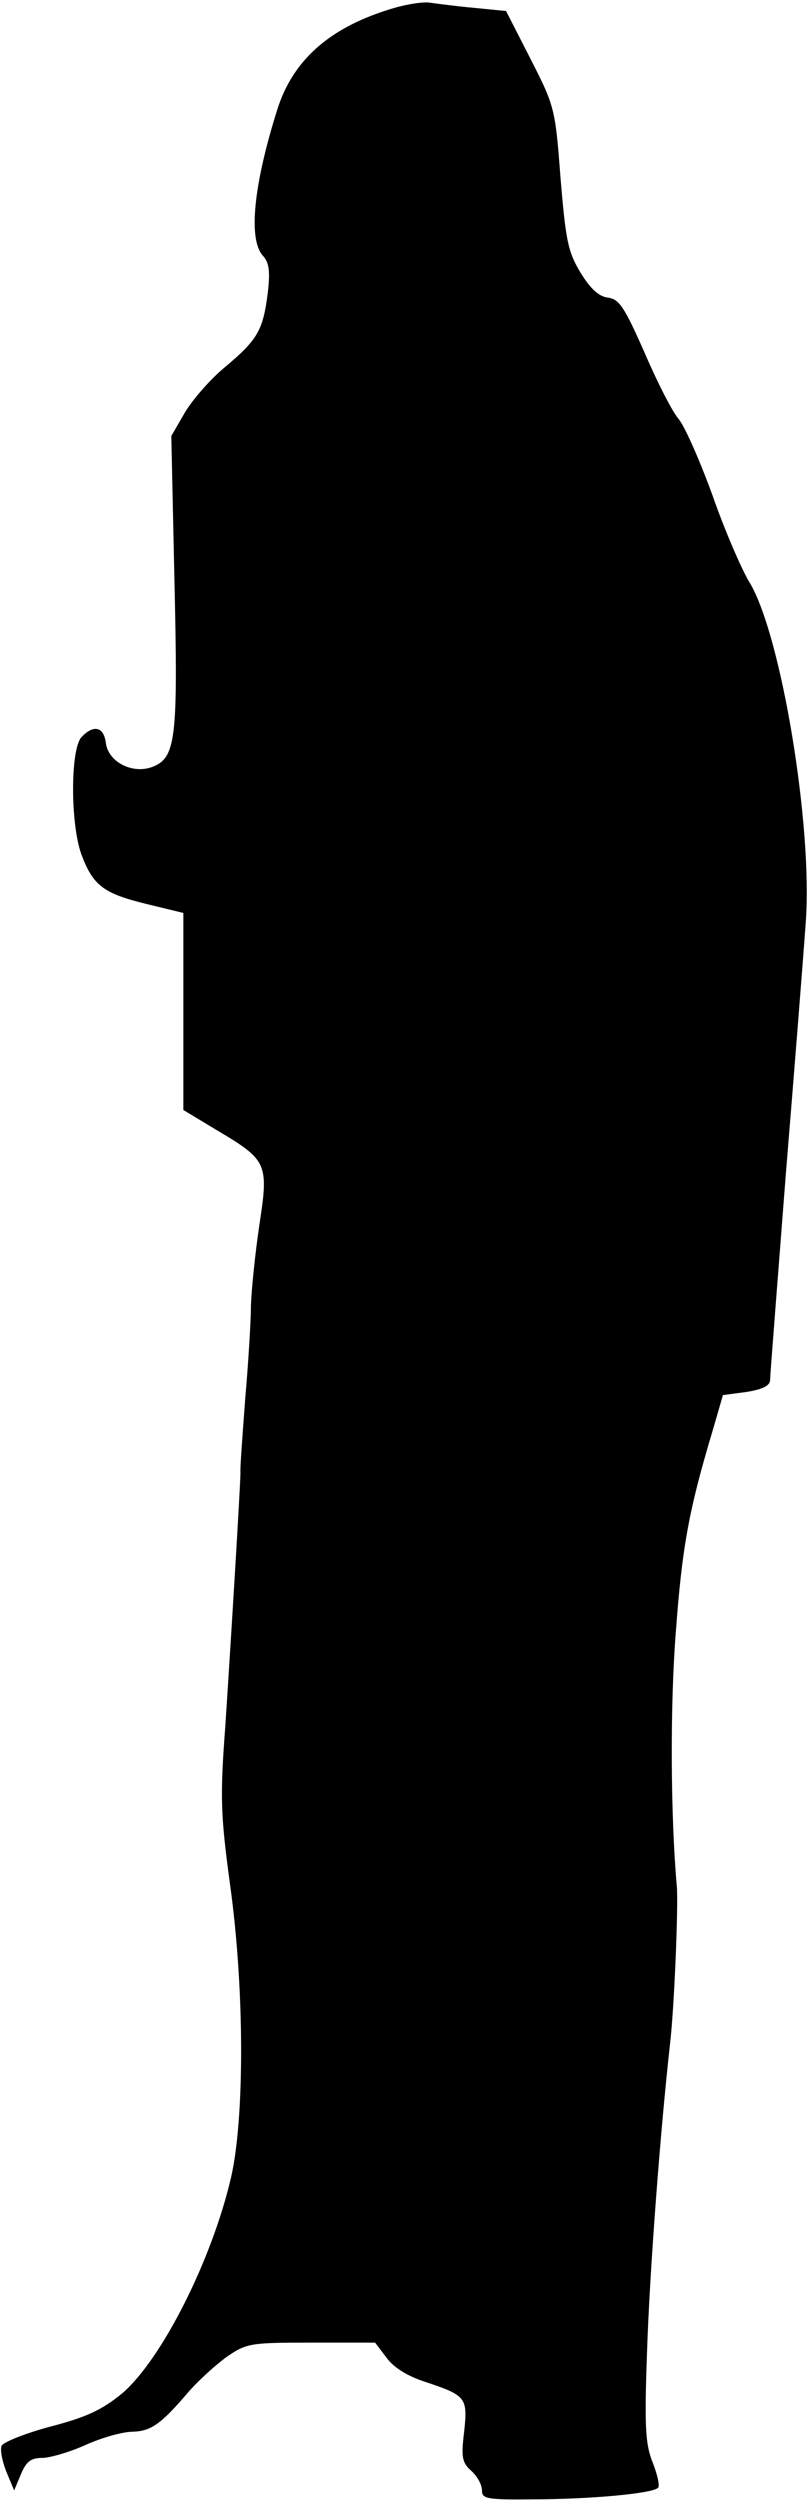 <?xml version="1.0" standalone="no"?>
<!DOCTYPE svg PUBLIC "-//W3C//DTD SVG 20010904//EN"
 "http://www.w3.org/TR/2001/REC-SVG-20010904/DTD/svg10.dtd">
<svg version="1.0" xmlns="http://www.w3.org/2000/svg"
 width="155pt" height="477pt" viewBox="0 0 155 477"
 preserveAspectRatio="xMidYMid meet">
<g transform="translate(0,477) scale(0.1,-0.1)"
fill="#000000" stroke="none">
<path fill="#000000" stroke="none" d="M740 4751 c-114 -36 -182 -98 -211
-191 -45 -143 -55 -245 -28 -277 13 -14 15 -30 10 -73 -9 -70 -19 -88 -81
-140 -28 -23 -62 -62 -77 -87 l-26 -45 6 -276 c7 -305 3 -339 -44 -356 -38
-13 -83 11 -87 47 -4 30 -23 35 -46 11 -22 -22 -22 -168 0 -226 22 -58 42 -73
124 -93 l70 -17 0 -188 0 -188 63 -38 c98 -58 100 -64 82 -182 -8 -54 -15
-123 -16 -153 0 -30 -5 -110 -11 -179 -5 -69 -10 -132 -9 -140 0 -23 -18 -318
-29 -485 -10 -133 -9 -167 9 -300 28 -200 28 -447 2 -560 -37 -159 -133 -348
-208 -412 -38 -31 -67 -45 -136 -63 -49 -13 -91 -30 -94 -37 -3 -7 1 -29 9
-49 l15 -36 13 31 c10 24 19 31 40 31 15 0 53 11 84 25 31 14 71 25 89 25 35
1 54 14 106 75 19 22 52 52 74 68 38 26 45 27 162 27 l121 0 22 -29 c14 -19
40 -35 74 -46 78 -26 81 -30 74 -95 -6 -49 -4 -59 14 -75 11 -10 20 -26 20
-37 0 -16 9 -18 98 -17 107 0 228 11 238 22 4 3 -1 25 -10 48 -14 35 -16 67
-11 208 5 158 26 430 44 591 8 67 16 262 13 300 -12 135 -13 345 -2 485 12
163 25 234 70 384 l20 69 45 6 c31 5 45 12 45 23 0 8 14 185 30 392 17 207 34
423 38 480 14 183 -47 552 -108 651 -15 25 -47 99 -70 165 -24 66 -53 132 -65
146 -12 14 -41 71 -65 127 -38 86 -48 101 -69 104 -18 2 -34 17 -53 48 -24 40
-28 61 -38 180 -10 132 -11 137 -57 227 l-47 92 -61 6 c-33 3 -71 8 -85 10
-14 2 -50 -4 -80 -14z"/>
</g>
</svg>
